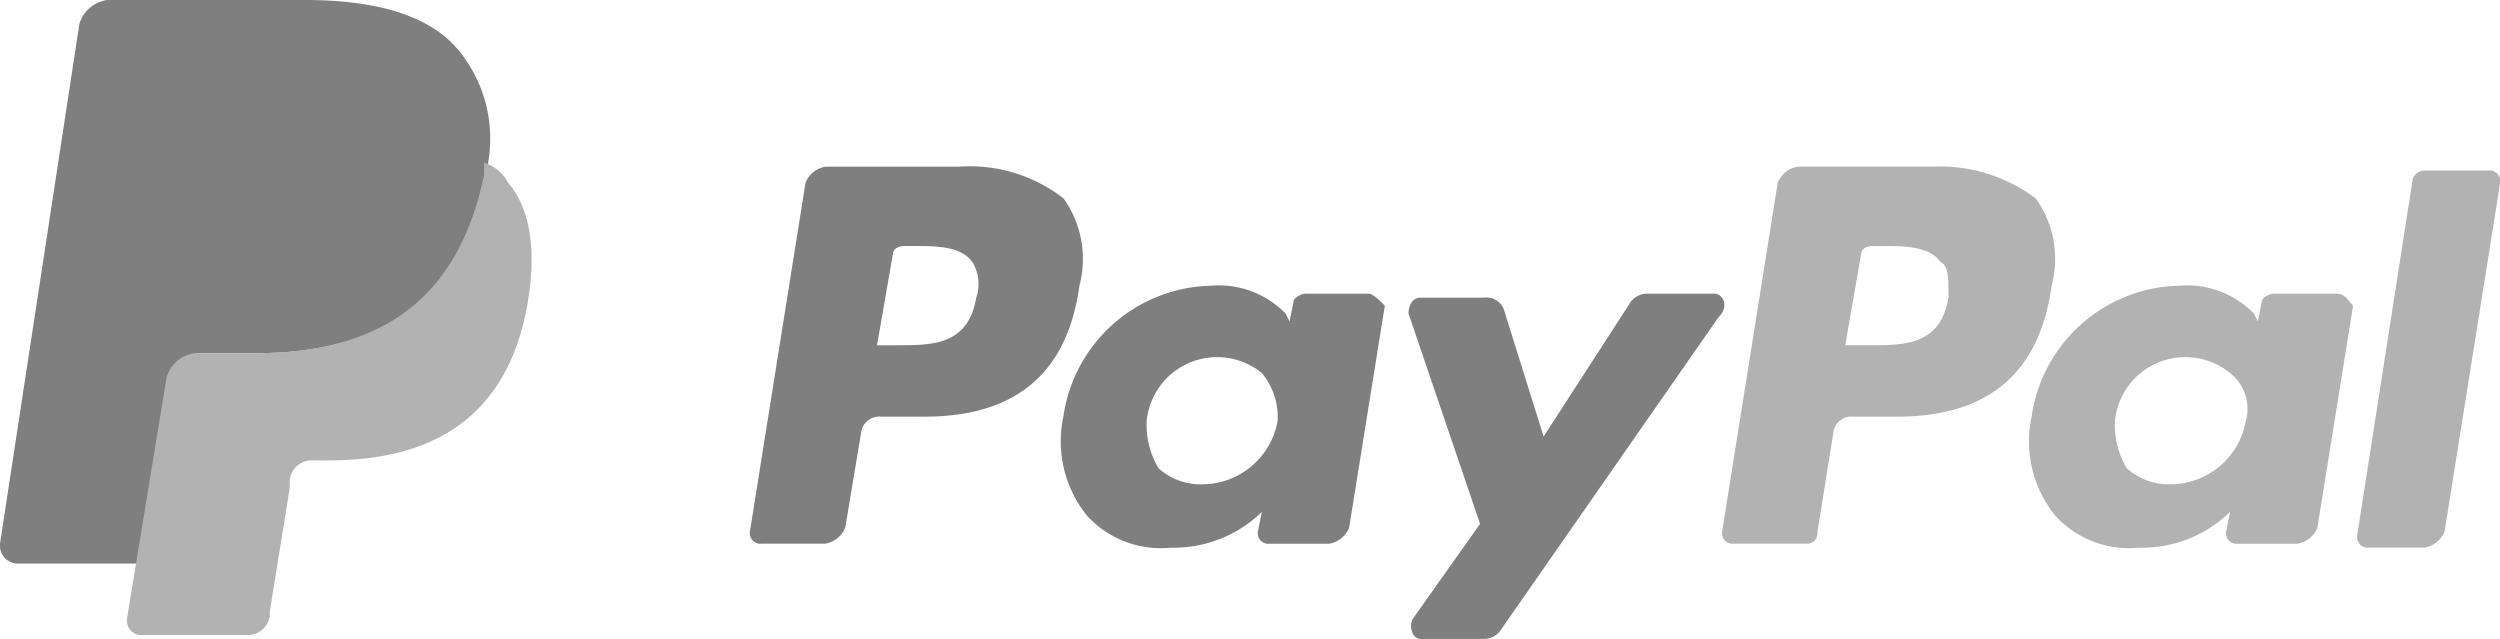 <svg xmlns="http://www.w3.org/2000/svg" width="94.325" height="24.105" viewBox="0 0 94.325 24.105">
  <defs>
    <style>
      .cls-1 {
        fill: #b2b2b2;
      }

      .cls-2 {
        fill: #7f7f7f;
      }
    </style>
  </defs>
  <g id="paypal_grey" transform="translate(0 -187.6)">
    <path id="Path_823" data-name="Path 823" class="cls-1" d="M355.135,221.2h-5.091a1,1,0,0,0-.749.6l-2.1,13.176a.4.4,0,0,0,.449.449h2.7a.4.4,0,0,0,.449-.449l.6-3.743a.685.685,0,0,1,.749-.6h1.647q5.165,0,5.839-4.941a3.924,3.924,0,0,0-.6-3.294,6.039,6.039,0,0,0-3.893-1.2m.6,4.941c-.3,1.8-1.647,1.8-2.994,1.8h-.9l.6-3.444c0-.15.15-.3.449-.3h.3c.9,0,1.8,0,2.246.6.3.15.3.6.3,1.348" transform="translate(-282.22 -27.312)"/>
    <g id="Group_2978" data-name="Group 2978" transform="translate(28.298 193.888)">
      <path id="Path_824" data-name="Path 824" class="cls-2" d="M159.135,221.2h-5.091a1,1,0,0,0-.749.6l-2.1,13.176a.4.4,0,0,0,.449.449h2.4a1,1,0,0,0,.749-.6l.6-3.593a.685.685,0,0,1,.749-.6h1.647q5.165,0,5.839-4.941a3.924,3.924,0,0,0-.6-3.294,5.755,5.755,0,0,0-3.893-1.2m.6,4.941c-.3,1.8-1.647,1.8-2.994,1.8h-.749l.6-3.444c0-.15.15-.3.449-.3h.3c.9,0,1.8,0,2.246.6a1.6,1.6,0,0,1,.15,1.348" transform="translate(-151.2 -221.2)"/>
      <path id="Path_825" data-name="Path 825" class="cls-2" d="M225.521,245.5h-2.4c-.15,0-.449.15-.449.3l-.15.749-.15-.3a3.522,3.522,0,0,0-2.845-1.048,5.753,5.753,0,0,0-5.54,4.941,4.463,4.463,0,0,0,.9,3.743,3.773,3.773,0,0,0,3.144,1.2,4.786,4.786,0,0,0,3.444-1.348l-.15.749a.4.4,0,0,0,.449.449h2.246a1,1,0,0,0,.749-.6l1.348-8.384c-.15-.15-.449-.449-.6-.449m-3.444,4.791a2.9,2.9,0,0,1-2.845,2.4,2.394,2.394,0,0,1-1.647-.6,3.193,3.193,0,0,1-.449-1.8,2.671,2.671,0,0,1,4.342-1.8,2.614,2.614,0,0,1,.6,1.8" transform="translate(-202.165 -240.708)"/>
    </g>
    <path id="Path_826" data-name="Path 826" class="cls-1" d="M420.721,245.5h-2.4c-.15,0-.449.15-.449.3l-.15.749-.15-.3a3.522,3.522,0,0,0-2.845-1.048,5.753,5.753,0,0,0-5.54,4.941,4.462,4.462,0,0,0,.9,3.743,3.773,3.773,0,0,0,3.144,1.2,4.786,4.786,0,0,0,3.444-1.348l-.15.749a.4.4,0,0,0,.449.449h2.246a1,1,0,0,0,.749-.6l1.348-8.384c-.15-.15-.3-.449-.6-.449m-3.444,4.791a2.9,2.9,0,0,1-2.845,2.4,2.394,2.394,0,0,1-1.647-.6,3.193,3.193,0,0,1-.449-1.8,2.671,2.671,0,0,1,4.342-1.8,1.718,1.718,0,0,1,.6,1.8" transform="translate(-332.535 -46.82)"/>
    <path id="Path_827" data-name="Path 827" class="cls-2" d="M295.529,246.8h-2.545a.778.778,0,0,0-.6.3l-3.294,5.091-1.5-4.791a.692.692,0,0,0-.749-.449h-2.4c-.3,0-.449.3-.449.6l2.7,7.935-2.545,3.593c-.15.3,0,.749.3.749h2.4a.778.778,0,0,0,.6-.3l8.235-11.828c.449-.449.15-.9-.15-.9" transform="translate(-230.849 -48.121)"/>
    <path id="Path_828" data-name="Path 828" class="cls-1" d="M477.3,222.044l-2.1,13.475a.4.4,0,0,0,.449.449h2.1a1,1,0,0,0,.749-.6l2.1-13.176a.4.4,0,0,0-.449-.449h-2.4a.491.491,0,0,0-.449.3" transform="translate(-386.265 -27.707)"/>
    <path id="Path_829" data-name="Path 829" class="cls-2" d="M17.218,189.4c-1.048-1.2-2.994-1.8-5.689-1.8H4.043a1.284,1.284,0,0,0-1.048.9L0,208.112a.685.685,0,0,0,.6.749H5.24l1.2-7.336v.3a1.284,1.284,0,0,1,1.048-.9H9.732c4.342,0,7.636-1.8,8.684-6.738v-.449h0a5.229,5.229,0,0,0-1.2-4.342"/>
    <path id="Path_830" data-name="Path 830" class="cls-1" d="M39.075,220.4h0v.449c-1.048,5.091-4.342,6.738-8.684,6.738H28.145a1.284,1.284,0,0,0-1.048.9l-1.5,9.133a.548.548,0,0,0,.6.6h3.893a.838.838,0,0,0,.9-.749v-.15l.749-4.641v-.3a.838.838,0,0,1,.9-.749h.6c3.743,0,6.738-1.5,7.486-5.989.3-1.8.15-3.444-.749-4.492a1.533,1.533,0,0,0-.9-.749" transform="translate(-20.809 -26.661)"/>
  </g>
</svg>
